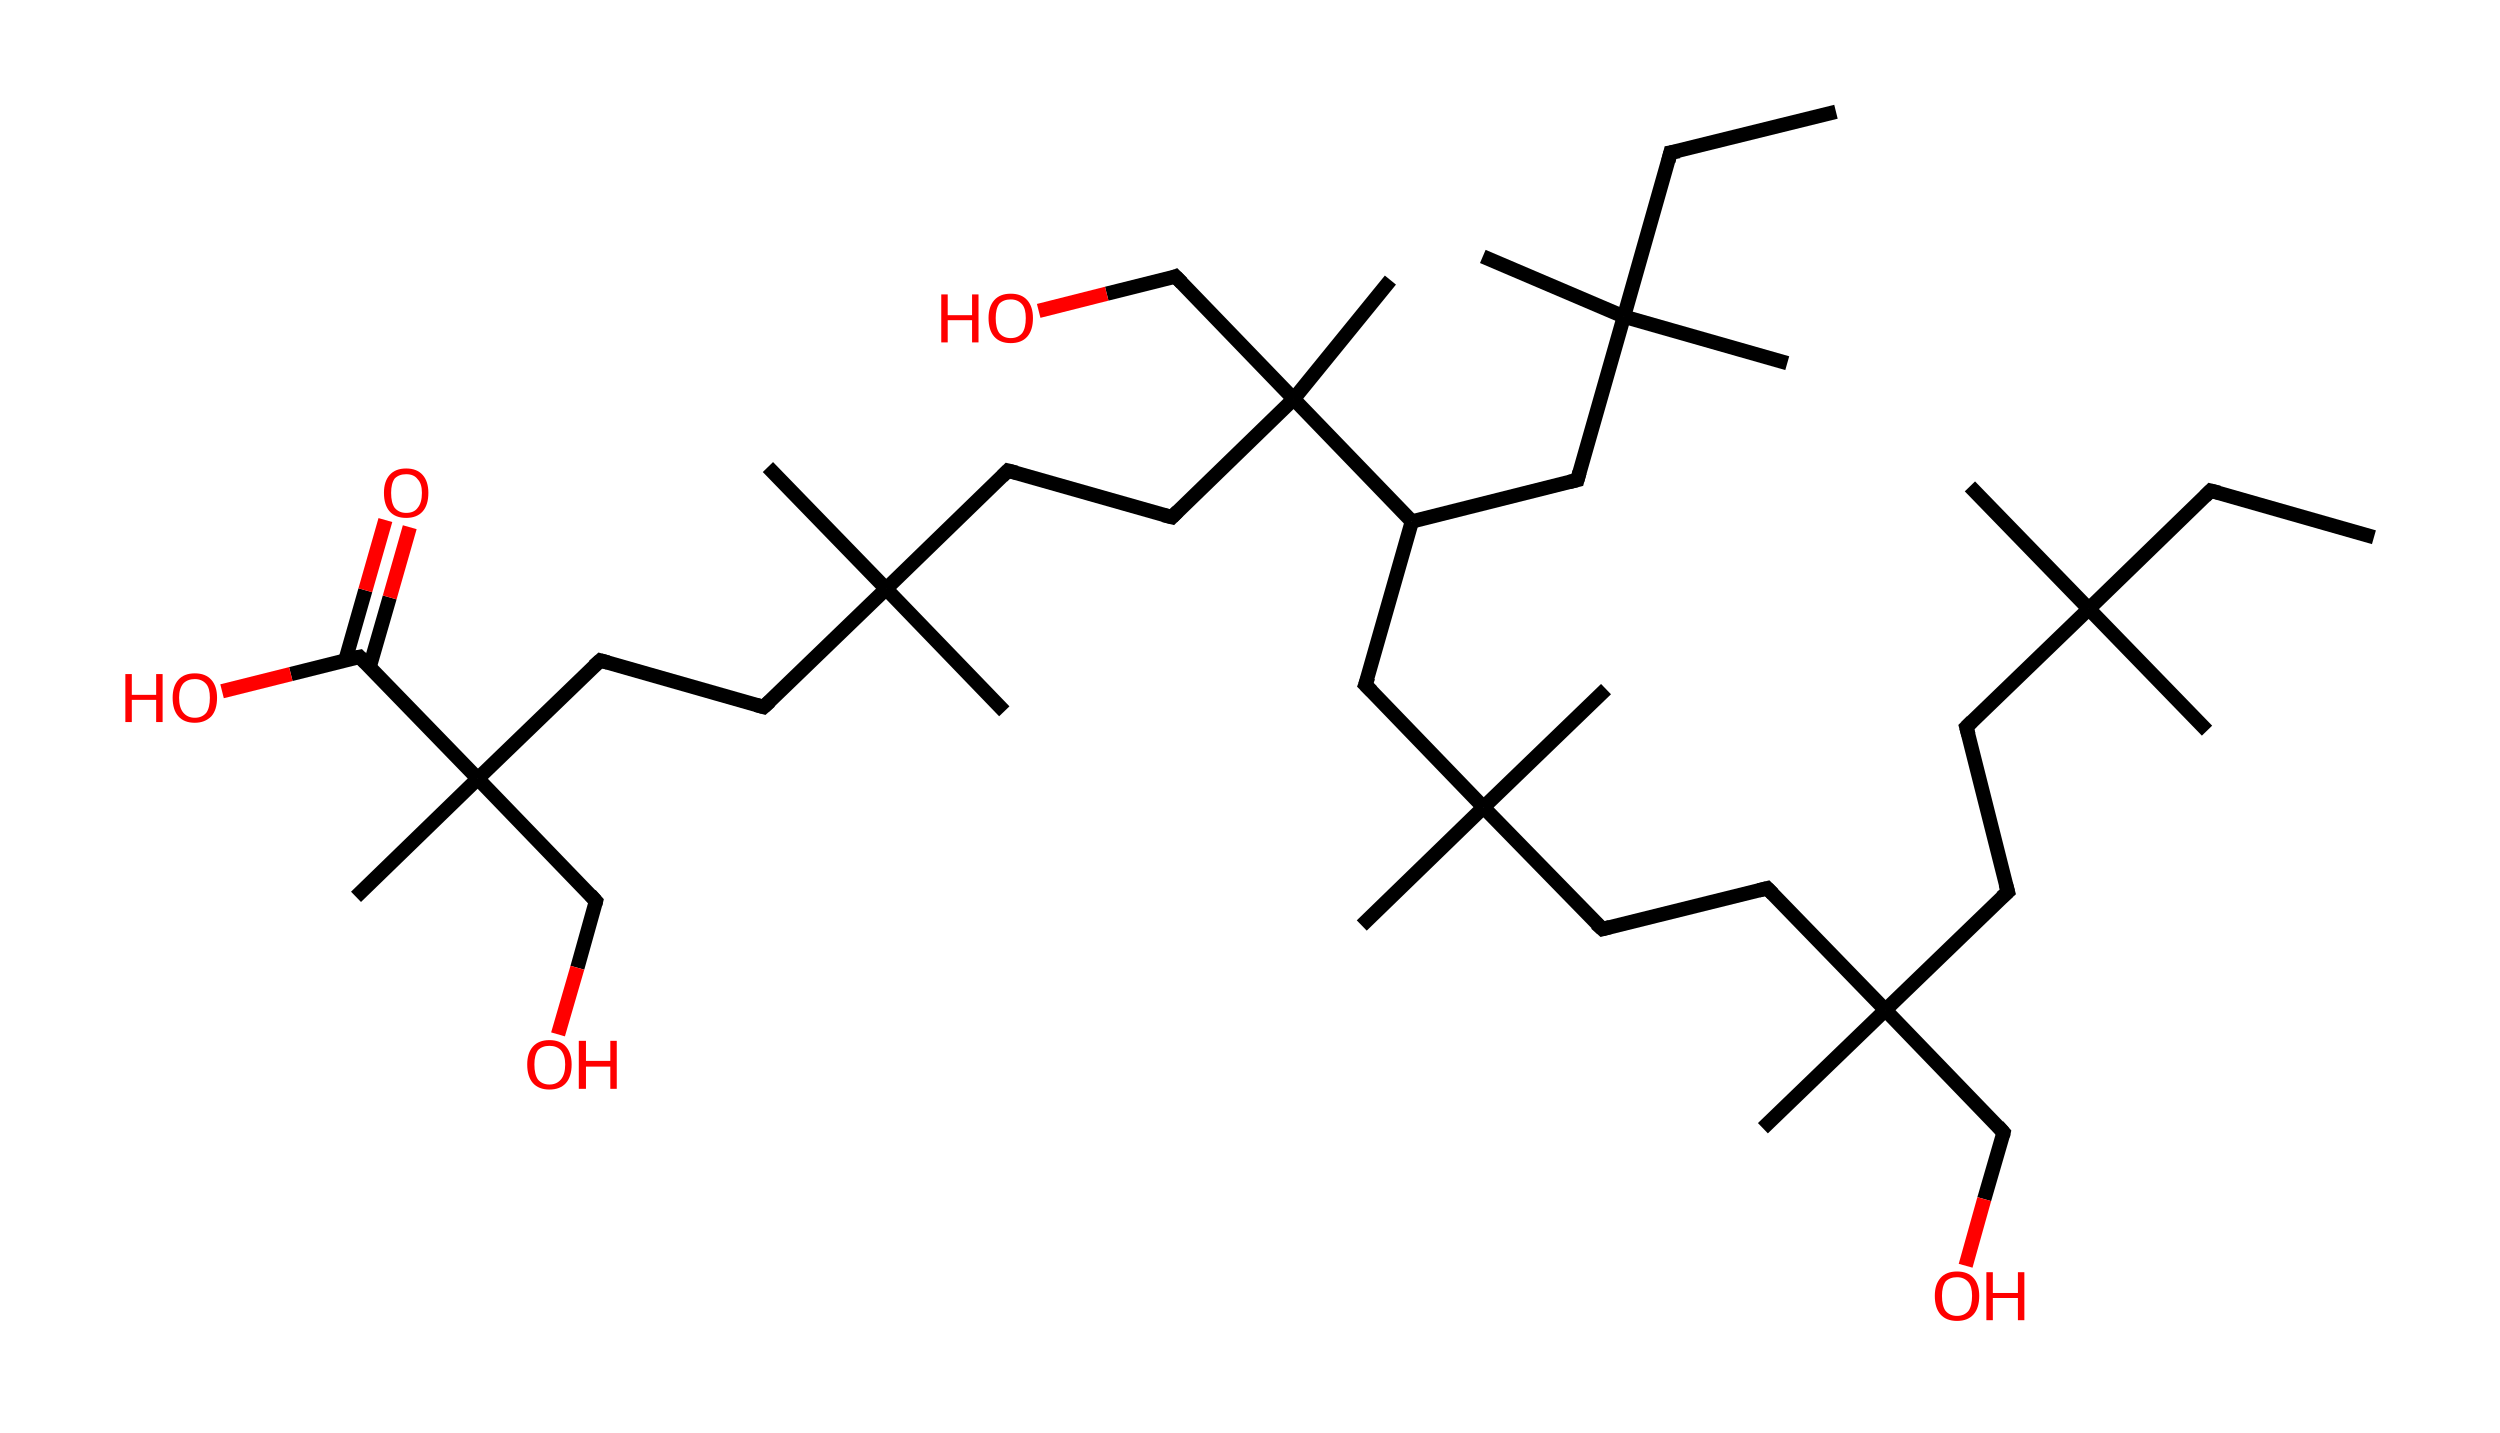 <?xml version='1.0' encoding='ASCII' standalone='yes'?>
<svg xmlns="http://www.w3.org/2000/svg" xmlns:rdkit="http://www.rdkit.org/xml" xmlns:xlink="http://www.w3.org/1999/xlink" version="1.1" baseProfile="full" xml:space="preserve" width="349px" height="200px" viewBox="0 0 349 200">
<!-- END OF HEADER -->
<rect style="opacity:1.0;fill:#FFFFFF;stroke:none" width="349.0" height="200.0" x="0.0" y="0.0"> </rect>
<path class="bond-0 atom-0 atom-1" d="M 331.4,75.0 L 308.6,68.5" style="fill:none;fill-rule:evenodd;stroke:#000000;stroke-width:2.0px;stroke-linecap:butt;stroke-linejoin:miter;stroke-opacity:1"/>
<path class="bond-1 atom-1 atom-2" d="M 308.6,68.5 L 291.6,85.0" style="fill:none;fill-rule:evenodd;stroke:#000000;stroke-width:2.0px;stroke-linecap:butt;stroke-linejoin:miter;stroke-opacity:1"/>
<path class="bond-2 atom-2 atom-3" d="M 291.6,85.0 L 308.1,102.0" style="fill:none;fill-rule:evenodd;stroke:#000000;stroke-width:2.0px;stroke-linecap:butt;stroke-linejoin:miter;stroke-opacity:1"/>
<path class="bond-3 atom-2 atom-4" d="M 291.6,85.0 L 275.0,67.9" style="fill:none;fill-rule:evenodd;stroke:#000000;stroke-width:2.0px;stroke-linecap:butt;stroke-linejoin:miter;stroke-opacity:1"/>
<path class="bond-4 atom-2 atom-5" d="M 291.6,85.0 L 274.5,101.5" style="fill:none;fill-rule:evenodd;stroke:#000000;stroke-width:2.0px;stroke-linecap:butt;stroke-linejoin:miter;stroke-opacity:1"/>
<path class="bond-5 atom-5 atom-6" d="M 274.5,101.5 L 280.3,124.5" style="fill:none;fill-rule:evenodd;stroke:#000000;stroke-width:2.0px;stroke-linecap:butt;stroke-linejoin:miter;stroke-opacity:1"/>
<path class="bond-6 atom-6 atom-7" d="M 280.3,124.5 L 263.2,141.0" style="fill:none;fill-rule:evenodd;stroke:#000000;stroke-width:2.0px;stroke-linecap:butt;stroke-linejoin:miter;stroke-opacity:1"/>
<path class="bond-7 atom-7 atom-8" d="M 263.2,141.0 L 246.1,157.5" style="fill:none;fill-rule:evenodd;stroke:#000000;stroke-width:2.0px;stroke-linecap:butt;stroke-linejoin:miter;stroke-opacity:1"/>
<path class="bond-8 atom-7 atom-9" d="M 263.2,141.0 L 279.7,158.1" style="fill:none;fill-rule:evenodd;stroke:#000000;stroke-width:2.0px;stroke-linecap:butt;stroke-linejoin:miter;stroke-opacity:1"/>
<path class="bond-9 atom-9 atom-10" d="M 279.7,158.1 L 277.0,167.4" style="fill:none;fill-rule:evenodd;stroke:#000000;stroke-width:2.0px;stroke-linecap:butt;stroke-linejoin:miter;stroke-opacity:1"/>
<path class="bond-9 atom-9 atom-10" d="M 277.0,167.4 L 274.4,176.7" style="fill:none;fill-rule:evenodd;stroke:#FF0000;stroke-width:2.0px;stroke-linecap:butt;stroke-linejoin:miter;stroke-opacity:1"/>
<path class="bond-10 atom-7 atom-11" d="M 263.2,141.0 L 246.7,124.0" style="fill:none;fill-rule:evenodd;stroke:#000000;stroke-width:2.0px;stroke-linecap:butt;stroke-linejoin:miter;stroke-opacity:1"/>
<path class="bond-11 atom-11 atom-12" d="M 246.7,124.0 L 223.7,129.7" style="fill:none;fill-rule:evenodd;stroke:#000000;stroke-width:2.0px;stroke-linecap:butt;stroke-linejoin:miter;stroke-opacity:1"/>
<path class="bond-12 atom-12 atom-13" d="M 223.7,129.7 L 207.1,112.7" style="fill:none;fill-rule:evenodd;stroke:#000000;stroke-width:2.0px;stroke-linecap:butt;stroke-linejoin:miter;stroke-opacity:1"/>
<path class="bond-13 atom-13 atom-14" d="M 207.1,112.7 L 224.2,96.2" style="fill:none;fill-rule:evenodd;stroke:#000000;stroke-width:2.0px;stroke-linecap:butt;stroke-linejoin:miter;stroke-opacity:1"/>
<path class="bond-14 atom-13 atom-15" d="M 207.1,112.7 L 190.1,129.2" style="fill:none;fill-rule:evenodd;stroke:#000000;stroke-width:2.0px;stroke-linecap:butt;stroke-linejoin:miter;stroke-opacity:1"/>
<path class="bond-15 atom-13 atom-16" d="M 207.1,112.7 L 190.6,95.6" style="fill:none;fill-rule:evenodd;stroke:#000000;stroke-width:2.0px;stroke-linecap:butt;stroke-linejoin:miter;stroke-opacity:1"/>
<path class="bond-16 atom-16 atom-17" d="M 190.6,95.6 L 197.1,72.8" style="fill:none;fill-rule:evenodd;stroke:#000000;stroke-width:2.0px;stroke-linecap:butt;stroke-linejoin:miter;stroke-opacity:1"/>
<path class="bond-17 atom-17 atom-18" d="M 197.1,72.8 L 220.2,67.0" style="fill:none;fill-rule:evenodd;stroke:#000000;stroke-width:2.0px;stroke-linecap:butt;stroke-linejoin:miter;stroke-opacity:1"/>
<path class="bond-18 atom-18 atom-19" d="M 220.2,67.0 L 226.7,44.2" style="fill:none;fill-rule:evenodd;stroke:#000000;stroke-width:2.0px;stroke-linecap:butt;stroke-linejoin:miter;stroke-opacity:1"/>
<path class="bond-19 atom-19 atom-20" d="M 226.7,44.2 L 249.5,50.7" style="fill:none;fill-rule:evenodd;stroke:#000000;stroke-width:2.0px;stroke-linecap:butt;stroke-linejoin:miter;stroke-opacity:1"/>
<path class="bond-20 atom-19 atom-21" d="M 226.7,44.2 L 207.0,35.8" style="fill:none;fill-rule:evenodd;stroke:#000000;stroke-width:2.0px;stroke-linecap:butt;stroke-linejoin:miter;stroke-opacity:1"/>
<path class="bond-21 atom-19 atom-22" d="M 226.7,44.2 L 233.2,21.3" style="fill:none;fill-rule:evenodd;stroke:#000000;stroke-width:2.0px;stroke-linecap:butt;stroke-linejoin:miter;stroke-opacity:1"/>
<path class="bond-22 atom-22 atom-23" d="M 233.2,21.3 L 256.3,15.6" style="fill:none;fill-rule:evenodd;stroke:#000000;stroke-width:2.0px;stroke-linecap:butt;stroke-linejoin:miter;stroke-opacity:1"/>
<path class="bond-23 atom-17 atom-24" d="M 197.1,72.8 L 180.6,55.7" style="fill:none;fill-rule:evenodd;stroke:#000000;stroke-width:2.0px;stroke-linecap:butt;stroke-linejoin:miter;stroke-opacity:1"/>
<path class="bond-24 atom-24 atom-25" d="M 180.6,55.7 L 194.1,39.1" style="fill:none;fill-rule:evenodd;stroke:#000000;stroke-width:2.0px;stroke-linecap:butt;stroke-linejoin:miter;stroke-opacity:1"/>
<path class="bond-25 atom-24 atom-26" d="M 180.6,55.7 L 164.1,38.6" style="fill:none;fill-rule:evenodd;stroke:#000000;stroke-width:2.0px;stroke-linecap:butt;stroke-linejoin:miter;stroke-opacity:1"/>
<path class="bond-26 atom-26 atom-27" d="M 164.1,38.6 L 154.5,41.0" style="fill:none;fill-rule:evenodd;stroke:#000000;stroke-width:2.0px;stroke-linecap:butt;stroke-linejoin:miter;stroke-opacity:1"/>
<path class="bond-26 atom-26 atom-27" d="M 154.5,41.0 L 145.0,43.4" style="fill:none;fill-rule:evenodd;stroke:#FF0000;stroke-width:2.0px;stroke-linecap:butt;stroke-linejoin:miter;stroke-opacity:1"/>
<path class="bond-27 atom-24 atom-28" d="M 180.6,55.7 L 163.6,72.2" style="fill:none;fill-rule:evenodd;stroke:#000000;stroke-width:2.0px;stroke-linecap:butt;stroke-linejoin:miter;stroke-opacity:1"/>
<path class="bond-28 atom-28 atom-29" d="M 163.6,72.2 L 140.7,65.7" style="fill:none;fill-rule:evenodd;stroke:#000000;stroke-width:2.0px;stroke-linecap:butt;stroke-linejoin:miter;stroke-opacity:1"/>
<path class="bond-29 atom-29 atom-30" d="M 140.7,65.7 L 123.7,82.2" style="fill:none;fill-rule:evenodd;stroke:#000000;stroke-width:2.0px;stroke-linecap:butt;stroke-linejoin:miter;stroke-opacity:1"/>
<path class="bond-30 atom-30 atom-31" d="M 123.7,82.2 L 140.2,99.3" style="fill:none;fill-rule:evenodd;stroke:#000000;stroke-width:2.0px;stroke-linecap:butt;stroke-linejoin:miter;stroke-opacity:1"/>
<path class="bond-31 atom-30 atom-32" d="M 123.7,82.2 L 107.2,65.2" style="fill:none;fill-rule:evenodd;stroke:#000000;stroke-width:2.0px;stroke-linecap:butt;stroke-linejoin:miter;stroke-opacity:1"/>
<path class="bond-32 atom-30 atom-33" d="M 123.7,82.2 L 106.6,98.7" style="fill:none;fill-rule:evenodd;stroke:#000000;stroke-width:2.0px;stroke-linecap:butt;stroke-linejoin:miter;stroke-opacity:1"/>
<path class="bond-33 atom-33 atom-34" d="M 106.6,98.7 L 83.8,92.2" style="fill:none;fill-rule:evenodd;stroke:#000000;stroke-width:2.0px;stroke-linecap:butt;stroke-linejoin:miter;stroke-opacity:1"/>
<path class="bond-34 atom-34 atom-35" d="M 83.8,92.2 L 66.7,108.7" style="fill:none;fill-rule:evenodd;stroke:#000000;stroke-width:2.0px;stroke-linecap:butt;stroke-linejoin:miter;stroke-opacity:1"/>
<path class="bond-35 atom-35 atom-36" d="M 66.7,108.7 L 49.7,125.2" style="fill:none;fill-rule:evenodd;stroke:#000000;stroke-width:2.0px;stroke-linecap:butt;stroke-linejoin:miter;stroke-opacity:1"/>
<path class="bond-36 atom-35 atom-37" d="M 66.7,108.7 L 83.2,125.8" style="fill:none;fill-rule:evenodd;stroke:#000000;stroke-width:2.0px;stroke-linecap:butt;stroke-linejoin:miter;stroke-opacity:1"/>
<path class="bond-37 atom-37 atom-38" d="M 83.2,125.8 L 80.6,135.1" style="fill:none;fill-rule:evenodd;stroke:#000000;stroke-width:2.0px;stroke-linecap:butt;stroke-linejoin:miter;stroke-opacity:1"/>
<path class="bond-37 atom-37 atom-38" d="M 80.6,135.1 L 77.9,144.4" style="fill:none;fill-rule:evenodd;stroke:#FF0000;stroke-width:2.0px;stroke-linecap:butt;stroke-linejoin:miter;stroke-opacity:1"/>
<path class="bond-38 atom-35 atom-39" d="M 66.7,108.7 L 50.2,91.7" style="fill:none;fill-rule:evenodd;stroke:#000000;stroke-width:2.0px;stroke-linecap:butt;stroke-linejoin:miter;stroke-opacity:1"/>
<path class="bond-39 atom-39 atom-40" d="M 51.6,93.1 L 54.4,83.4" style="fill:none;fill-rule:evenodd;stroke:#000000;stroke-width:2.0px;stroke-linecap:butt;stroke-linejoin:miter;stroke-opacity:1"/>
<path class="bond-39 atom-39 atom-40" d="M 54.4,83.4 L 57.2,73.6" style="fill:none;fill-rule:evenodd;stroke:#FF0000;stroke-width:2.0px;stroke-linecap:butt;stroke-linejoin:miter;stroke-opacity:1"/>
<path class="bond-39 atom-39 atom-40" d="M 48.2,92.2 L 51.0,82.4" style="fill:none;fill-rule:evenodd;stroke:#000000;stroke-width:2.0px;stroke-linecap:butt;stroke-linejoin:miter;stroke-opacity:1"/>
<path class="bond-39 atom-39 atom-40" d="M 51.0,82.4 L 53.8,72.6" style="fill:none;fill-rule:evenodd;stroke:#FF0000;stroke-width:2.0px;stroke-linecap:butt;stroke-linejoin:miter;stroke-opacity:1"/>
<path class="bond-40 atom-39 atom-41" d="M 50.2,91.7 L 40.6,94.1" style="fill:none;fill-rule:evenodd;stroke:#000000;stroke-width:2.0px;stroke-linecap:butt;stroke-linejoin:miter;stroke-opacity:1"/>
<path class="bond-40 atom-39 atom-41" d="M 40.6,94.1 L 31.0,96.5" style="fill:none;fill-rule:evenodd;stroke:#FF0000;stroke-width:2.0px;stroke-linecap:butt;stroke-linejoin:miter;stroke-opacity:1"/>
<path d="M 309.8,68.8 L 308.6,68.5 L 307.8,69.3" style="fill:none;stroke:#000000;stroke-width:2.0px;stroke-linecap:butt;stroke-linejoin:miter;stroke-opacity:1;"/>
<path d="M 275.3,100.7 L 274.5,101.5 L 274.8,102.6" style="fill:none;stroke:#000000;stroke-width:2.0px;stroke-linecap:butt;stroke-linejoin:miter;stroke-opacity:1;"/>
<path d="M 280.0,123.4 L 280.3,124.5 L 279.4,125.3" style="fill:none;stroke:#000000;stroke-width:2.0px;stroke-linecap:butt;stroke-linejoin:miter;stroke-opacity:1;"/>
<path d="M 278.9,157.2 L 279.7,158.1 L 279.6,158.6" style="fill:none;stroke:#000000;stroke-width:2.0px;stroke-linecap:butt;stroke-linejoin:miter;stroke-opacity:1;"/>
<path d="M 247.5,124.8 L 246.7,124.0 L 245.5,124.3" style="fill:none;stroke:#000000;stroke-width:2.0px;stroke-linecap:butt;stroke-linejoin:miter;stroke-opacity:1;"/>
<path d="M 224.8,129.4 L 223.7,129.7 L 222.8,128.9" style="fill:none;stroke:#000000;stroke-width:2.0px;stroke-linecap:butt;stroke-linejoin:miter;stroke-opacity:1;"/>
<path d="M 191.5,96.5 L 190.6,95.6 L 191.0,94.5" style="fill:none;stroke:#000000;stroke-width:2.0px;stroke-linecap:butt;stroke-linejoin:miter;stroke-opacity:1;"/>
<path d="M 219.0,67.3 L 220.2,67.0 L 220.5,65.9" style="fill:none;stroke:#000000;stroke-width:2.0px;stroke-linecap:butt;stroke-linejoin:miter;stroke-opacity:1;"/>
<path d="M 232.9,22.5 L 233.2,21.3 L 234.4,21.1" style="fill:none;stroke:#000000;stroke-width:2.0px;stroke-linecap:butt;stroke-linejoin:miter;stroke-opacity:1;"/>
<path d="M 165.0,39.5 L 164.1,38.6 L 163.6,38.8" style="fill:none;stroke:#000000;stroke-width:2.0px;stroke-linecap:butt;stroke-linejoin:miter;stroke-opacity:1;"/>
<path d="M 164.4,71.4 L 163.6,72.2 L 162.4,71.9" style="fill:none;stroke:#000000;stroke-width:2.0px;stroke-linecap:butt;stroke-linejoin:miter;stroke-opacity:1;"/>
<path d="M 141.9,66.0 L 140.7,65.7 L 139.9,66.5" style="fill:none;stroke:#000000;stroke-width:2.0px;stroke-linecap:butt;stroke-linejoin:miter;stroke-opacity:1;"/>
<path d="M 107.5,97.9 L 106.6,98.7 L 105.5,98.4" style="fill:none;stroke:#000000;stroke-width:2.0px;stroke-linecap:butt;stroke-linejoin:miter;stroke-opacity:1;"/>
<path d="M 84.9,92.5 L 83.8,92.2 L 82.9,93.0" style="fill:none;stroke:#000000;stroke-width:2.0px;stroke-linecap:butt;stroke-linejoin:miter;stroke-opacity:1;"/>
<path d="M 82.4,124.9 L 83.2,125.8 L 83.1,126.2" style="fill:none;stroke:#000000;stroke-width:2.0px;stroke-linecap:butt;stroke-linejoin:miter;stroke-opacity:1;"/>
<path d="M 51.0,92.5 L 50.2,91.7 L 49.7,91.8" style="fill:none;stroke:#000000;stroke-width:2.0px;stroke-linecap:butt;stroke-linejoin:miter;stroke-opacity:1;"/>
<path class="atom-10" d="M 270.1 180.9 Q 270.1 179.3, 270.9 178.4 Q 271.7 177.5, 273.2 177.5 Q 274.7 177.5, 275.5 178.4 Q 276.3 179.3, 276.3 180.9 Q 276.3 182.6, 275.5 183.5 Q 274.7 184.4, 273.2 184.4 Q 271.7 184.4, 270.9 183.5 Q 270.1 182.6, 270.1 180.9 M 273.2 183.7 Q 274.2 183.7, 274.8 183.0 Q 275.3 182.3, 275.3 180.9 Q 275.3 179.6, 274.8 179.0 Q 274.2 178.3, 273.2 178.3 Q 272.2 178.3, 271.6 178.9 Q 271.1 179.6, 271.1 180.9 Q 271.1 182.3, 271.6 183.0 Q 272.2 183.7, 273.2 183.7 " fill="#FF0000"/>
<path class="atom-10" d="M 277.3 177.6 L 278.2 177.6 L 278.2 180.5 L 281.7 180.5 L 281.7 177.6 L 282.6 177.6 L 282.6 184.3 L 281.7 184.3 L 281.7 181.2 L 278.2 181.2 L 278.2 184.3 L 277.3 184.3 L 277.3 177.6 " fill="#FF0000"/>
<path class="atom-27" d="M 131.4 41.1 L 132.3 41.1 L 132.3 44.0 L 135.7 44.0 L 135.7 41.1 L 136.6 41.1 L 136.6 47.8 L 135.7 47.8 L 135.7 44.7 L 132.3 44.7 L 132.3 47.8 L 131.4 47.8 L 131.4 41.1 " fill="#FF0000"/>
<path class="atom-27" d="M 138.0 44.4 Q 138.0 42.8, 138.8 41.9 Q 139.6 41.0, 141.1 41.0 Q 142.6 41.0, 143.4 41.9 Q 144.2 42.8, 144.2 44.4 Q 144.2 46.1, 143.4 47.0 Q 142.6 47.9, 141.1 47.9 Q 139.6 47.9, 138.8 47.0 Q 138.0 46.1, 138.0 44.4 M 141.1 47.2 Q 142.1 47.2, 142.7 46.5 Q 143.2 45.8, 143.2 44.4 Q 143.2 43.1, 142.7 42.5 Q 142.1 41.8, 141.1 41.8 Q 140.1 41.8, 139.5 42.4 Q 139.0 43.1, 139.0 44.4 Q 139.0 45.8, 139.5 46.5 Q 140.1 47.2, 141.1 47.2 " fill="#FF0000"/>
<path class="atom-38" d="M 73.6 148.6 Q 73.6 147.0, 74.4 146.1 Q 75.2 145.2, 76.7 145.2 Q 78.2 145.2, 79.0 146.1 Q 79.8 147.0, 79.8 148.6 Q 79.8 150.3, 79.0 151.2 Q 78.2 152.1, 76.7 152.1 Q 75.2 152.1, 74.4 151.2 Q 73.6 150.3, 73.6 148.6 M 76.7 151.4 Q 77.7 151.4, 78.3 150.7 Q 78.9 150.0, 78.9 148.6 Q 78.9 147.3, 78.3 146.6 Q 77.7 146.0, 76.7 146.0 Q 75.7 146.0, 75.1 146.6 Q 74.6 147.3, 74.6 148.6 Q 74.6 150.0, 75.1 150.7 Q 75.7 151.4, 76.7 151.4 " fill="#FF0000"/>
<path class="atom-38" d="M 80.8 145.3 L 81.8 145.3 L 81.8 148.1 L 85.2 148.1 L 85.2 145.3 L 86.1 145.3 L 86.1 152.0 L 85.2 152.0 L 85.2 148.9 L 81.8 148.9 L 81.8 152.0 L 80.8 152.0 L 80.8 145.3 " fill="#FF0000"/>
<path class="atom-40" d="M 53.6 68.8 Q 53.6 67.2, 54.4 66.3 Q 55.2 65.4, 56.7 65.4 Q 58.2 65.4, 59.0 66.3 Q 59.8 67.2, 59.8 68.8 Q 59.8 70.5, 59.0 71.4 Q 58.2 72.3, 56.7 72.3 Q 55.2 72.3, 54.4 71.4 Q 53.6 70.5, 53.6 68.8 M 56.7 71.6 Q 57.8 71.6, 58.3 70.9 Q 58.9 70.2, 58.9 68.8 Q 58.9 67.5, 58.3 66.9 Q 57.8 66.2, 56.7 66.2 Q 55.7 66.2, 55.1 66.8 Q 54.6 67.5, 54.6 68.8 Q 54.6 70.2, 55.1 70.9 Q 55.7 71.6, 56.7 71.6 " fill="#FF0000"/>
<path class="atom-41" d="M 17.5 94.1 L 18.4 94.1 L 18.4 97.0 L 21.8 97.0 L 21.8 94.1 L 22.7 94.1 L 22.7 100.8 L 21.8 100.8 L 21.8 97.7 L 18.4 97.7 L 18.4 100.8 L 17.5 100.8 L 17.5 94.1 " fill="#FF0000"/>
<path class="atom-41" d="M 24.1 97.4 Q 24.1 95.8, 24.9 94.9 Q 25.7 94.0, 27.2 94.0 Q 28.7 94.0, 29.5 94.9 Q 30.3 95.8, 30.3 97.4 Q 30.3 99.1, 29.5 100.0 Q 28.6 100.9, 27.2 100.9 Q 25.7 100.9, 24.9 100.0 Q 24.1 99.1, 24.1 97.4 M 27.2 100.2 Q 28.2 100.2, 28.8 99.5 Q 29.3 98.8, 29.3 97.4 Q 29.3 96.1, 28.8 95.5 Q 28.2 94.8, 27.2 94.8 Q 26.2 94.8, 25.6 95.4 Q 25.0 96.1, 25.0 97.4 Q 25.0 98.8, 25.6 99.5 Q 26.2 100.2, 27.2 100.2 " fill="#FF0000"/>
</svg>
